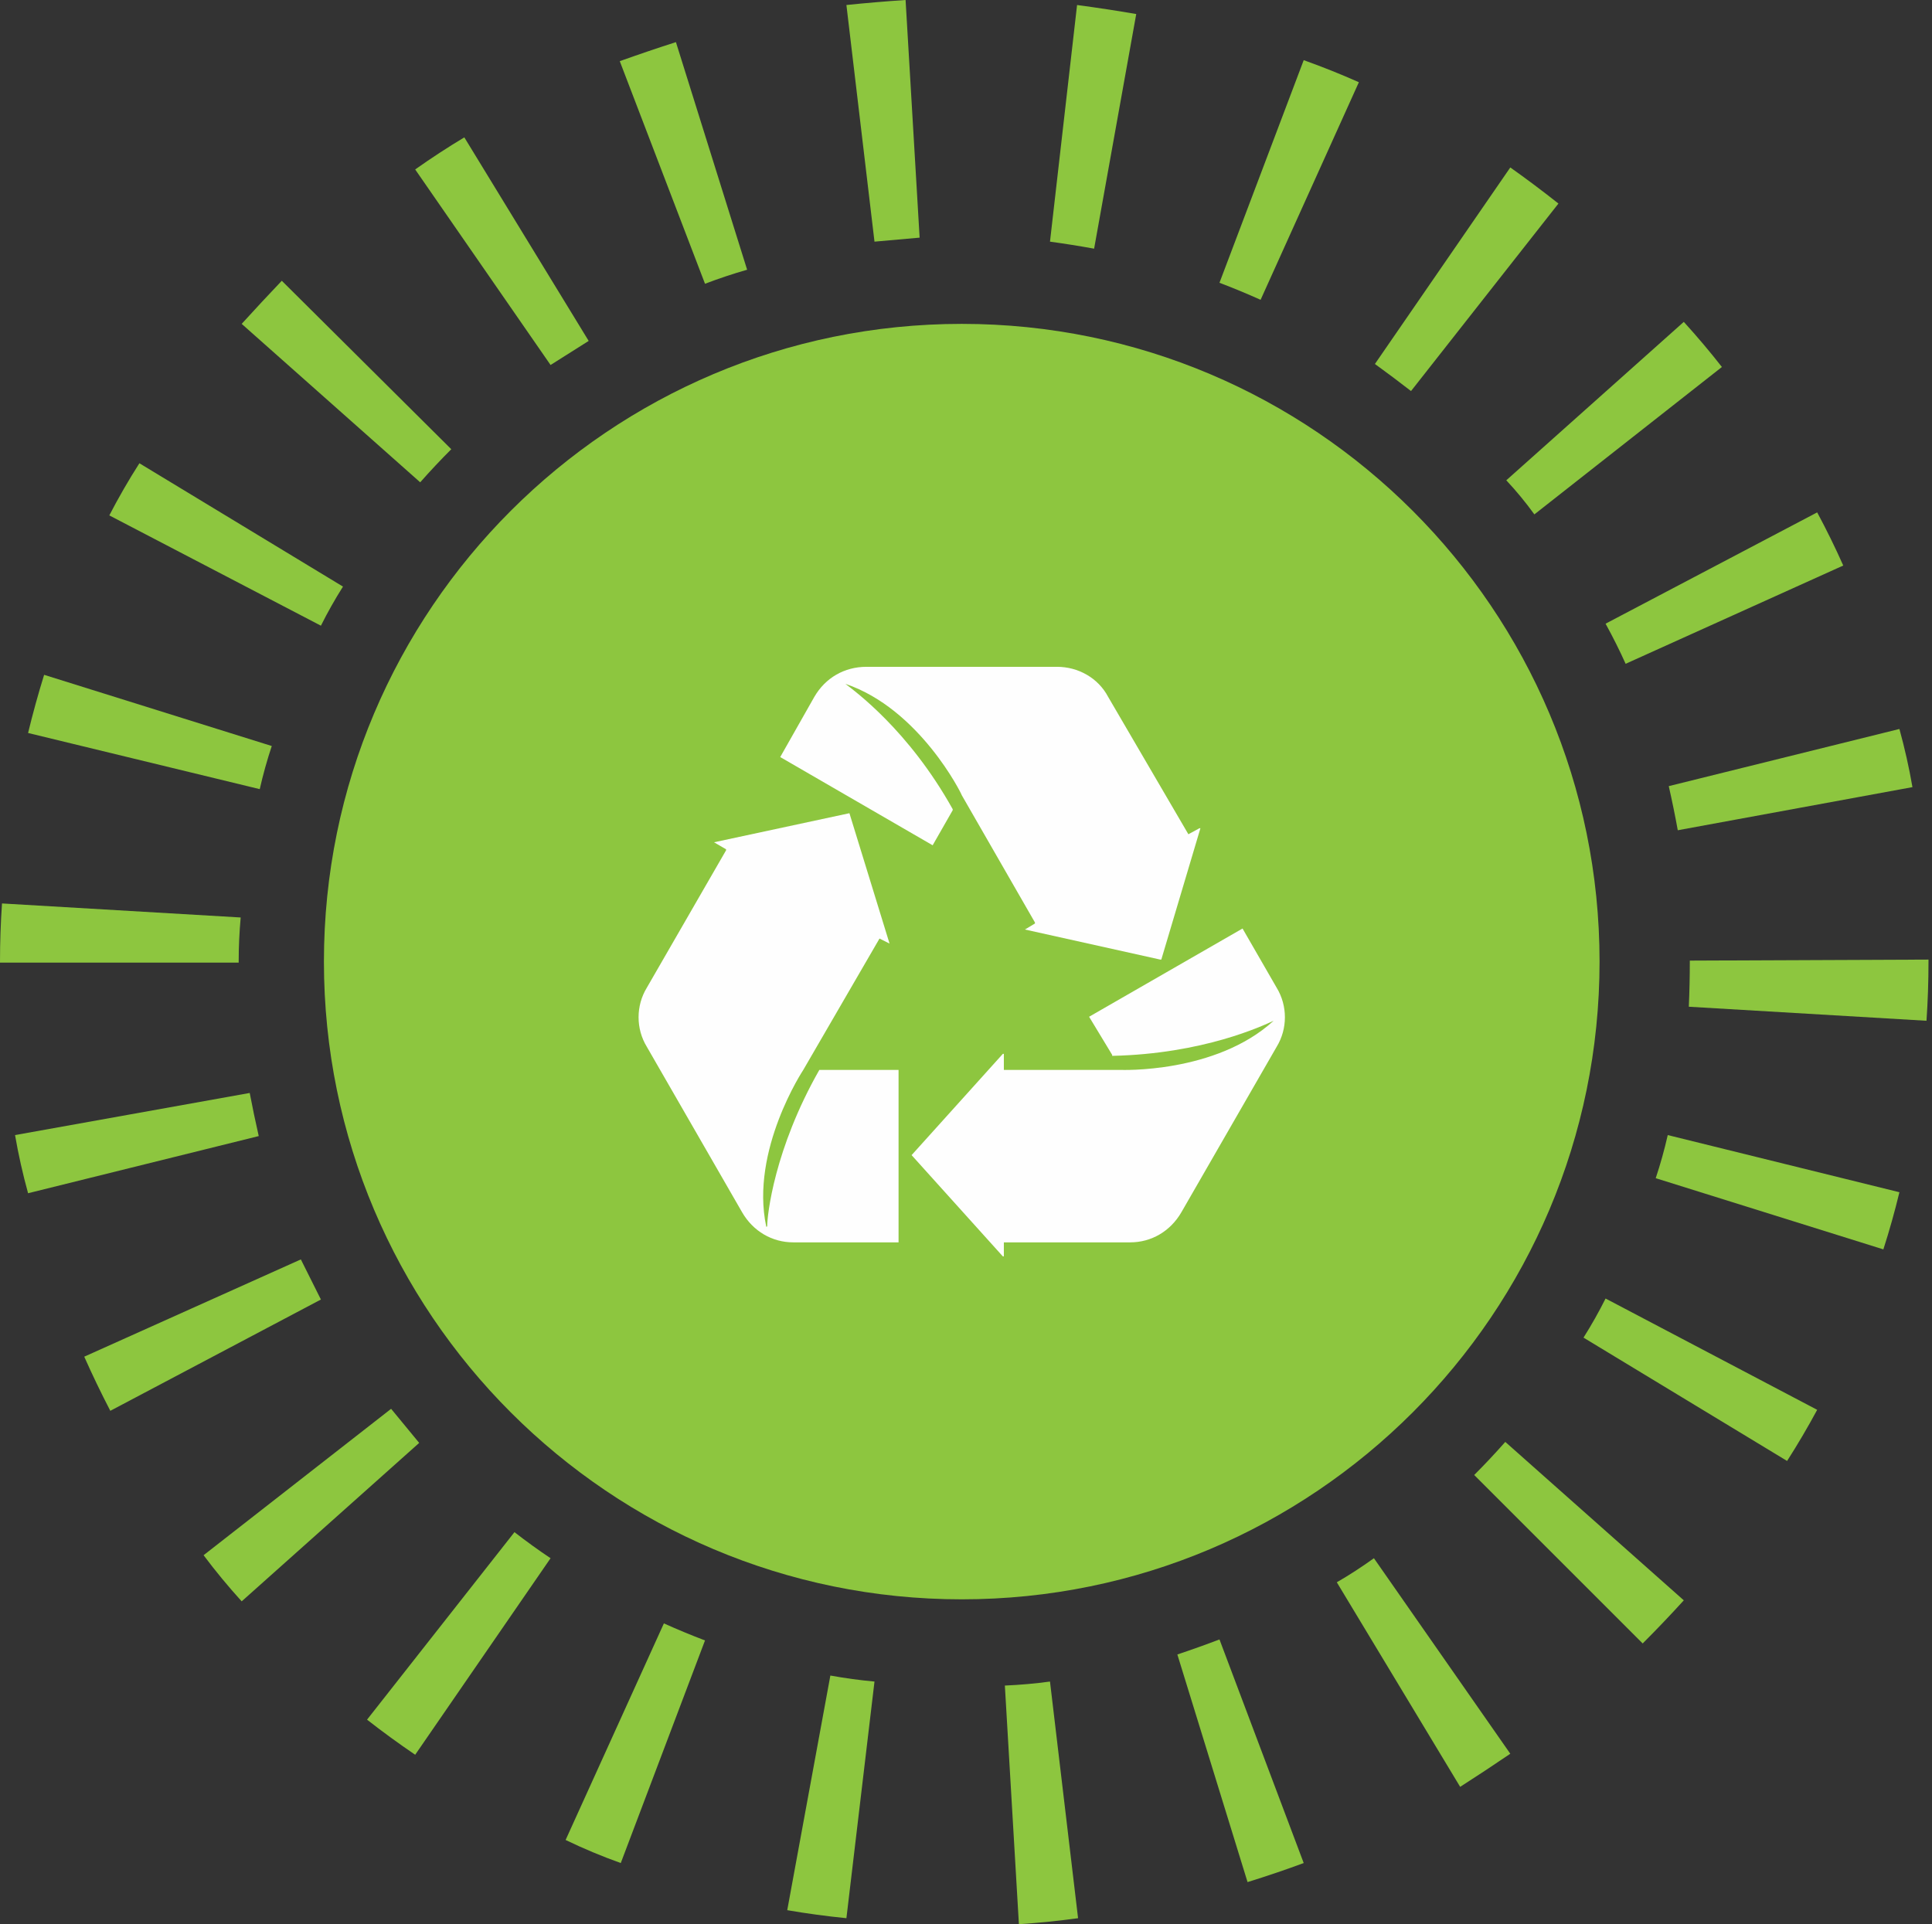 <svg width="514" height="512" viewBox="0 0 514 512" fill="none" xmlns="http://www.w3.org/2000/svg">
<rect x="0" y="0" width="514" height="512" fill="#333333" stroke="none"/>
<path d="M425.555 255.867C425.555 349.516 349.515 425.555 255.867 425.555C162.218 425.555 86.178 349.516 86.178 255.867C86.178 162.218 162.218 86.178 255.867 86.178C349.515 86.178 425.555 162.218 425.555 255.867Z" fill="#8DC63F"/>
<path d="M271.074 512L267.339 448.5C271.43 448.322 275.432 447.967 279.345 447.433L286.816 510.399C281.658 511.111 276.411 511.644 271.074 512ZM225.184 510.399C219.848 509.865 214.601 509.154 209.442 508.265L220.915 445.832C224.828 446.544 228.741 447.077 232.654 447.433L225.184 510.399ZM331.906 500.794L313.23 440.229C316.965 438.984 320.7 437.65 324.436 436.227L346.847 495.725C342.045 497.503 337.064 499.193 331.906 500.794ZM165.153 495.725C160.172 493.946 155.281 491.901 150.478 489.588L176.625 431.958C180.183 433.559 183.829 435.071 187.564 436.494L165.153 495.725ZM388.469 475.448L355.652 421.019C359.031 419.063 362.322 416.928 365.524 414.616L401.809 466.643C397.362 469.667 392.916 472.602 388.469 475.448ZM110.458 466.91C106.011 463.886 101.742 460.773 97.651 457.572L136.871 407.679C140.073 410.169 143.275 412.482 146.476 414.616L110.458 466.91ZM437.028 437.294L392.204 392.471C395.05 389.625 397.807 386.69 400.475 383.666L447.967 425.822C444.409 429.735 440.763 433.559 437.028 437.294ZM64.3 426.089C60.743 422.175 57.363 418.084 54.161 413.816L104.054 374.862C106.544 377.886 109.035 380.91 111.525 383.933L64.3 426.089ZM475.448 388.736L421.286 355.919C423.42 352.539 425.377 349.071 427.156 345.513L483.452 375.129C480.962 379.753 478.294 384.289 475.448 388.736ZM29.349 375.396C26.858 370.593 24.546 365.79 22.412 360.988L80.042 335.108C81.82 338.665 83.599 342.223 85.378 345.78L29.349 375.396ZM501.061 332.44L440.496 313.497C441.741 309.761 442.808 305.937 443.698 302.024L505.33 317.232C504.085 322.39 502.662 327.46 501.061 332.44ZM7.471 317.499C6.048 312.34 4.891 307.182 4.002 302.024L66.435 290.818C67.146 294.553 67.947 298.378 68.836 302.291L7.471 317.499ZM512.534 271.608L449.301 267.873C449.478 263.96 449.567 259.958 449.567 255.867V255.6L513.067 255.333V255.867C513.067 261.203 512.889 266.45 512.534 271.608ZM63.5 256.133H0V255.867C0 250.708 0.178 245.55 0.534 240.392L64.033 244.127C63.678 248.04 63.5 251.953 63.5 255.867V256.133ZM446.366 220.915C445.654 217.002 444.854 213.089 443.965 209.176L505.33 193.968C506.753 199.126 507.909 204.284 508.798 209.442L446.366 220.915ZM69.103 209.976L7.471 195.035C8.716 189.877 10.139 184.718 11.739 179.56L72.304 198.503C71.059 202.239 69.992 206.063 69.103 209.976ZM432.492 176.625C430.891 173.068 429.112 169.511 427.156 165.953L483.452 136.338C485.942 140.962 488.254 145.676 490.389 150.478L432.492 176.625ZM85.378 166.487L29.082 137.138C31.572 132.336 34.24 127.711 37.086 123.264L91.248 156.081C89.113 159.461 87.156 162.929 85.378 166.487ZM408.213 136.871C405.9 133.67 403.41 130.646 400.742 127.8L447.967 85.645C451.524 89.558 454.904 93.56 458.105 97.651L408.213 136.871ZM111.792 128.334L64.3 86.178C67.858 82.265 71.415 78.441 74.972 74.706L120.063 119.529C117.217 122.375 114.46 125.31 111.792 128.334ZM375.396 104.054C372.194 101.564 368.992 99.163 365.79 96.85L401.809 44.557C406.078 47.58 410.347 50.782 414.616 54.161L375.396 104.054ZM146.476 97.117L110.458 45.09C114.726 42.066 119.084 39.221 123.531 36.552L156.615 90.714C153.235 92.848 149.856 94.983 146.476 97.117ZM335.375 79.775C331.817 78.174 328.171 76.662 324.436 75.239L346.847 16.008C351.828 17.787 356.719 19.744 361.522 21.878L335.375 79.775ZM187.564 75.506L164.886 16.275C169.866 14.496 174.847 12.807 179.827 11.206L198.77 71.771C195.035 72.838 191.3 74.083 187.564 75.506ZM291.085 66.168C287.172 65.456 283.259 64.834 279.345 64.3L286.549 1.334C291.885 2.046 297.132 2.846 302.291 3.735L291.085 66.168ZM232.654 64.3L225.184 1.334C230.342 0.8 235.589 0.356 240.925 0L244.661 63.233C240.57 63.589 236.568 63.944 232.654 64.3Z" fill="#8DC63F"/>
<path d="M339.643 262.803L330.572 247.062L289.751 270.541L295.887 280.679C295.887 280.857 295.887 280.946 295.887 280.946C320.166 280.412 335.908 272.942 338.843 271.608C323.368 285.749 298.022 284.681 298.022 284.681H267.072V280.413C267.072 280.413 266.983 280.413 266.805 280.413L242.526 307.36L266.805 334.307C266.983 334.307 267.072 334.307 267.072 334.307V330.572H300.69C306.293 330.572 311.362 327.637 314.297 322.568L339.643 278.545C342.578 273.742 342.578 267.606 339.643 262.803Z" fill="#FEFEFE"/>
<path d="M253.465 215.579C253.465 215.579 253.465 215.49 253.465 215.312C241.725 194.235 227.318 183.829 224.917 181.962C244.66 188.632 255.866 211.31 255.866 211.577L275.343 245.461C275.343 245.639 275.343 245.728 275.343 245.728L272.675 247.329C272.497 247.329 272.497 247.329 272.675 247.329L308.694 255.333C308.694 255.333 308.782 255.333 308.96 255.333L319.366 220.382C319.366 220.382 319.277 220.382 319.099 220.382L316.164 221.982L294.82 185.43C292.152 180.361 286.816 177.426 281.213 177.426H230.52C224.65 177.426 219.58 180.361 216.646 185.43L207.574 201.438L248.129 224.917L253.465 215.579Z" fill="#FEFEFE"/>
<path d="M217.981 284.682C205.975 305.759 204.107 323.368 204.107 326.303C204.107 326.303 203.84 326.57 203.84 326.303C199.571 306.026 213.712 284.682 213.712 284.682L233.989 249.73C233.989 249.552 233.989 249.552 233.989 249.73L236.657 251.064L225.985 216.38L189.966 224.117L193.168 225.984C193.168 225.984 193.168 226.073 193.168 226.251L172.09 262.804C169.156 267.606 169.156 273.743 172.09 278.545L197.437 322.568C200.372 327.637 205.441 330.572 211.044 330.572H239.059V284.682H218.248C218.248 284.682 218.159 284.682 217.981 284.682Z" fill="#FEFEFE"/>
</svg>
